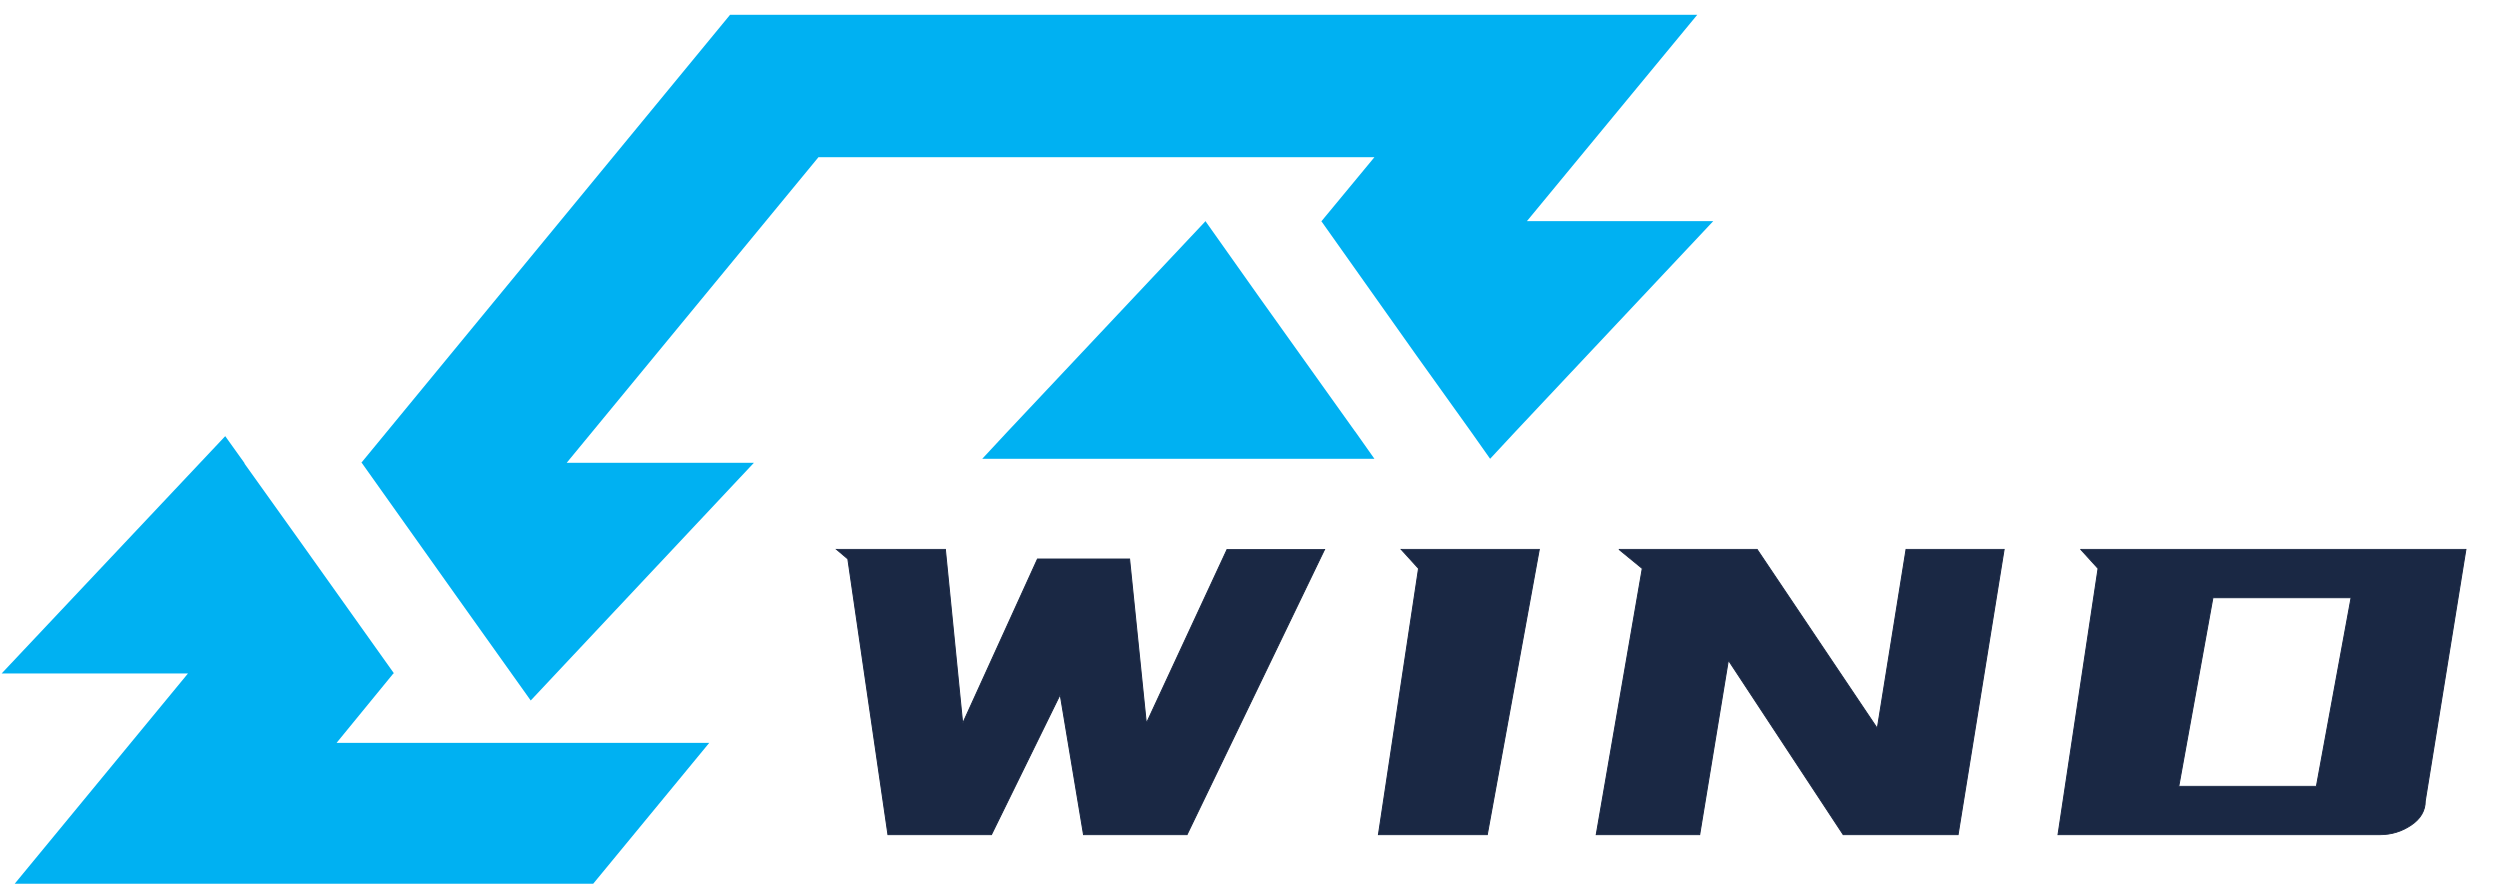 <svg width="215" height="76" xmlns="http://www.w3.org/2000/svg" preserveAspectRatio="none" version="1.1" class="svg-canvas">
 <g>
  <title>Layer 1</title>
  <g id="background">
   <!---->
  </g>
  <g id="shape_WjeasnSGy3" transform="translate(203.042 213.221) scale(1 1)" stroke="null">
   <g id="svg_34" stroke="null" transform="matrix(0.559 0 0 0.471 -90.543 -112.095)">
    <svg version="1.1" id="svg_2" x="-201" y="-212" viewBox="0 0 395 238.3" xml:space="preserve" width="263.331" height="158.865" class="style-removed" preserveAspectRatio="none" data-parent="shape_WjeasnSGy3" stroke="null" xmlns="http://www.w3.org/2000/svg" xmlns:xlink="http://www.w3.org/1999/xlink">
     <g id="svg_3" stroke="null">
      <polygon points="90.4,180.4 90.5,180.4 90.5,180.3 68.5,143.6 56.1,123 56,122.7 51.6,115.4 0,180.4 43,180.4    2.8,238.3 136.3,238.3 163.3,199.4 77.3,199.4  " fill="#00B1F2" stroke-width="0" id="svg_8" stroke="null"/>
      <polygon points="312.2,113.9 290.2,77.3 277.8,56.5 277.6,56.8 232.1,114.2 226.3,121.6 316.8,121.6 312.4,114.2  " fill="#00B1F2" stroke-width="0" id="svg_6" stroke="null"/>
      <polygon points="352,56.5 391.3,0 168.1,0 83,122.7 83.1,122.7 105,159.3 122.1,187.8 173.6,122.7 130.4,122.7    188.5,39 316.8,39 304.6,56.5 304.5,56.5 304.6,56.6 326.5,93.3 326.5,93.3 339.1,114.2 343.5,121.6 349.3,114.2 395,56.5  " fill="#00B1F2" stroke-width="0" id="svg_4" stroke="null"/>
     </g>
    </svg>
   </g>
  </g>
  <g stroke="null" id="shape_TvHgcvc28t" transform="translate(216.068 -27.781) scale(1 1)">
   <g stroke="null" id="svg_40" transform="matrix(0.515 0 0 0.434 -68.272 44.53)">
    <svg stroke="null" version="1.1" width="680.56" height="730.12" viewBox="0 0 680.56 730.12" id="svg_20" x="-251.183" y="-266.758" xmlns="http://www.w3.org/2000/svg" xmlns:xlink="http://www.w3.org/1999/xlink">
     <g stroke="null" data-width="280.59101" id="svg_21">
      <path stroke="#1a2844" d="m124.96,371.49l12.49,-32.56l15.38,0l2.8,32.56l13.48,-34.46l16.29,0l-22.98,56.54l-17.28,0l-3.9,-27.77l-11.48,27.77l-17.28,0l-6.7,-54.64l-1.89,-1.9l18.18,0l2.89,34.46z" fill="#1a2844" stroke-width="0.166" data-glyph-w="89.50144" data-glyph-h="129.857" data-glyph-ascender="99.89" data-glyph-descender="-29.967" id="svg_25"/>
      <path stroke="#1a2844" d="m198.181,337.03l23.07,0l-8.69,56.54l-18.18,0l6.7,-52.75l-2.9,-3.79z" fill="#1a2844" stroke-width="0.166" data-glyph-w="36.85941" data-glyph-h="129.857" data-glyph-ascender="99.89" data-glyph-descender="-29.967" id="svg_24"/>
      <path stroke="#1a2844" d="m234.541,337.03l23.08,0l20.07,35.46l4.8,-35.46l16.38,0l-7.69,56.54l-19.18,0l-19.18,-34.57l-4.79,34.57l-17.28,0l7.69,-52.75l-3.9,-3.79z" fill="#1a2844" stroke-width="0.166" data-glyph-w="77.11508" data-glyph-h="129.857" data-glyph-ascender="99.89" data-glyph-descender="-29.967" id="svg_23"/>
      <path stroke="#1a2844" d="m311.656,337.03l64.33,0l-6.79,49.84q0,2.9 -2.35,4.8q-2.35,1.9 -5.24,1.9l0,0l-53.74,0l6.69,-52.75l-2.9,-3.79zm45.15,9.59l-23.07,0l-5.7,37.36l22.98,0l5.79,-37.36z" fill="#1a2844" stroke-width="0.166" data-glyph-w="77.11508" data-glyph-h="129.857" data-glyph-ascender="99.89" data-glyph-descender="-29.967" id="svg_22"/>
     </g>
    </svg>
   </g>
  </g>
 </g>

</svg>

